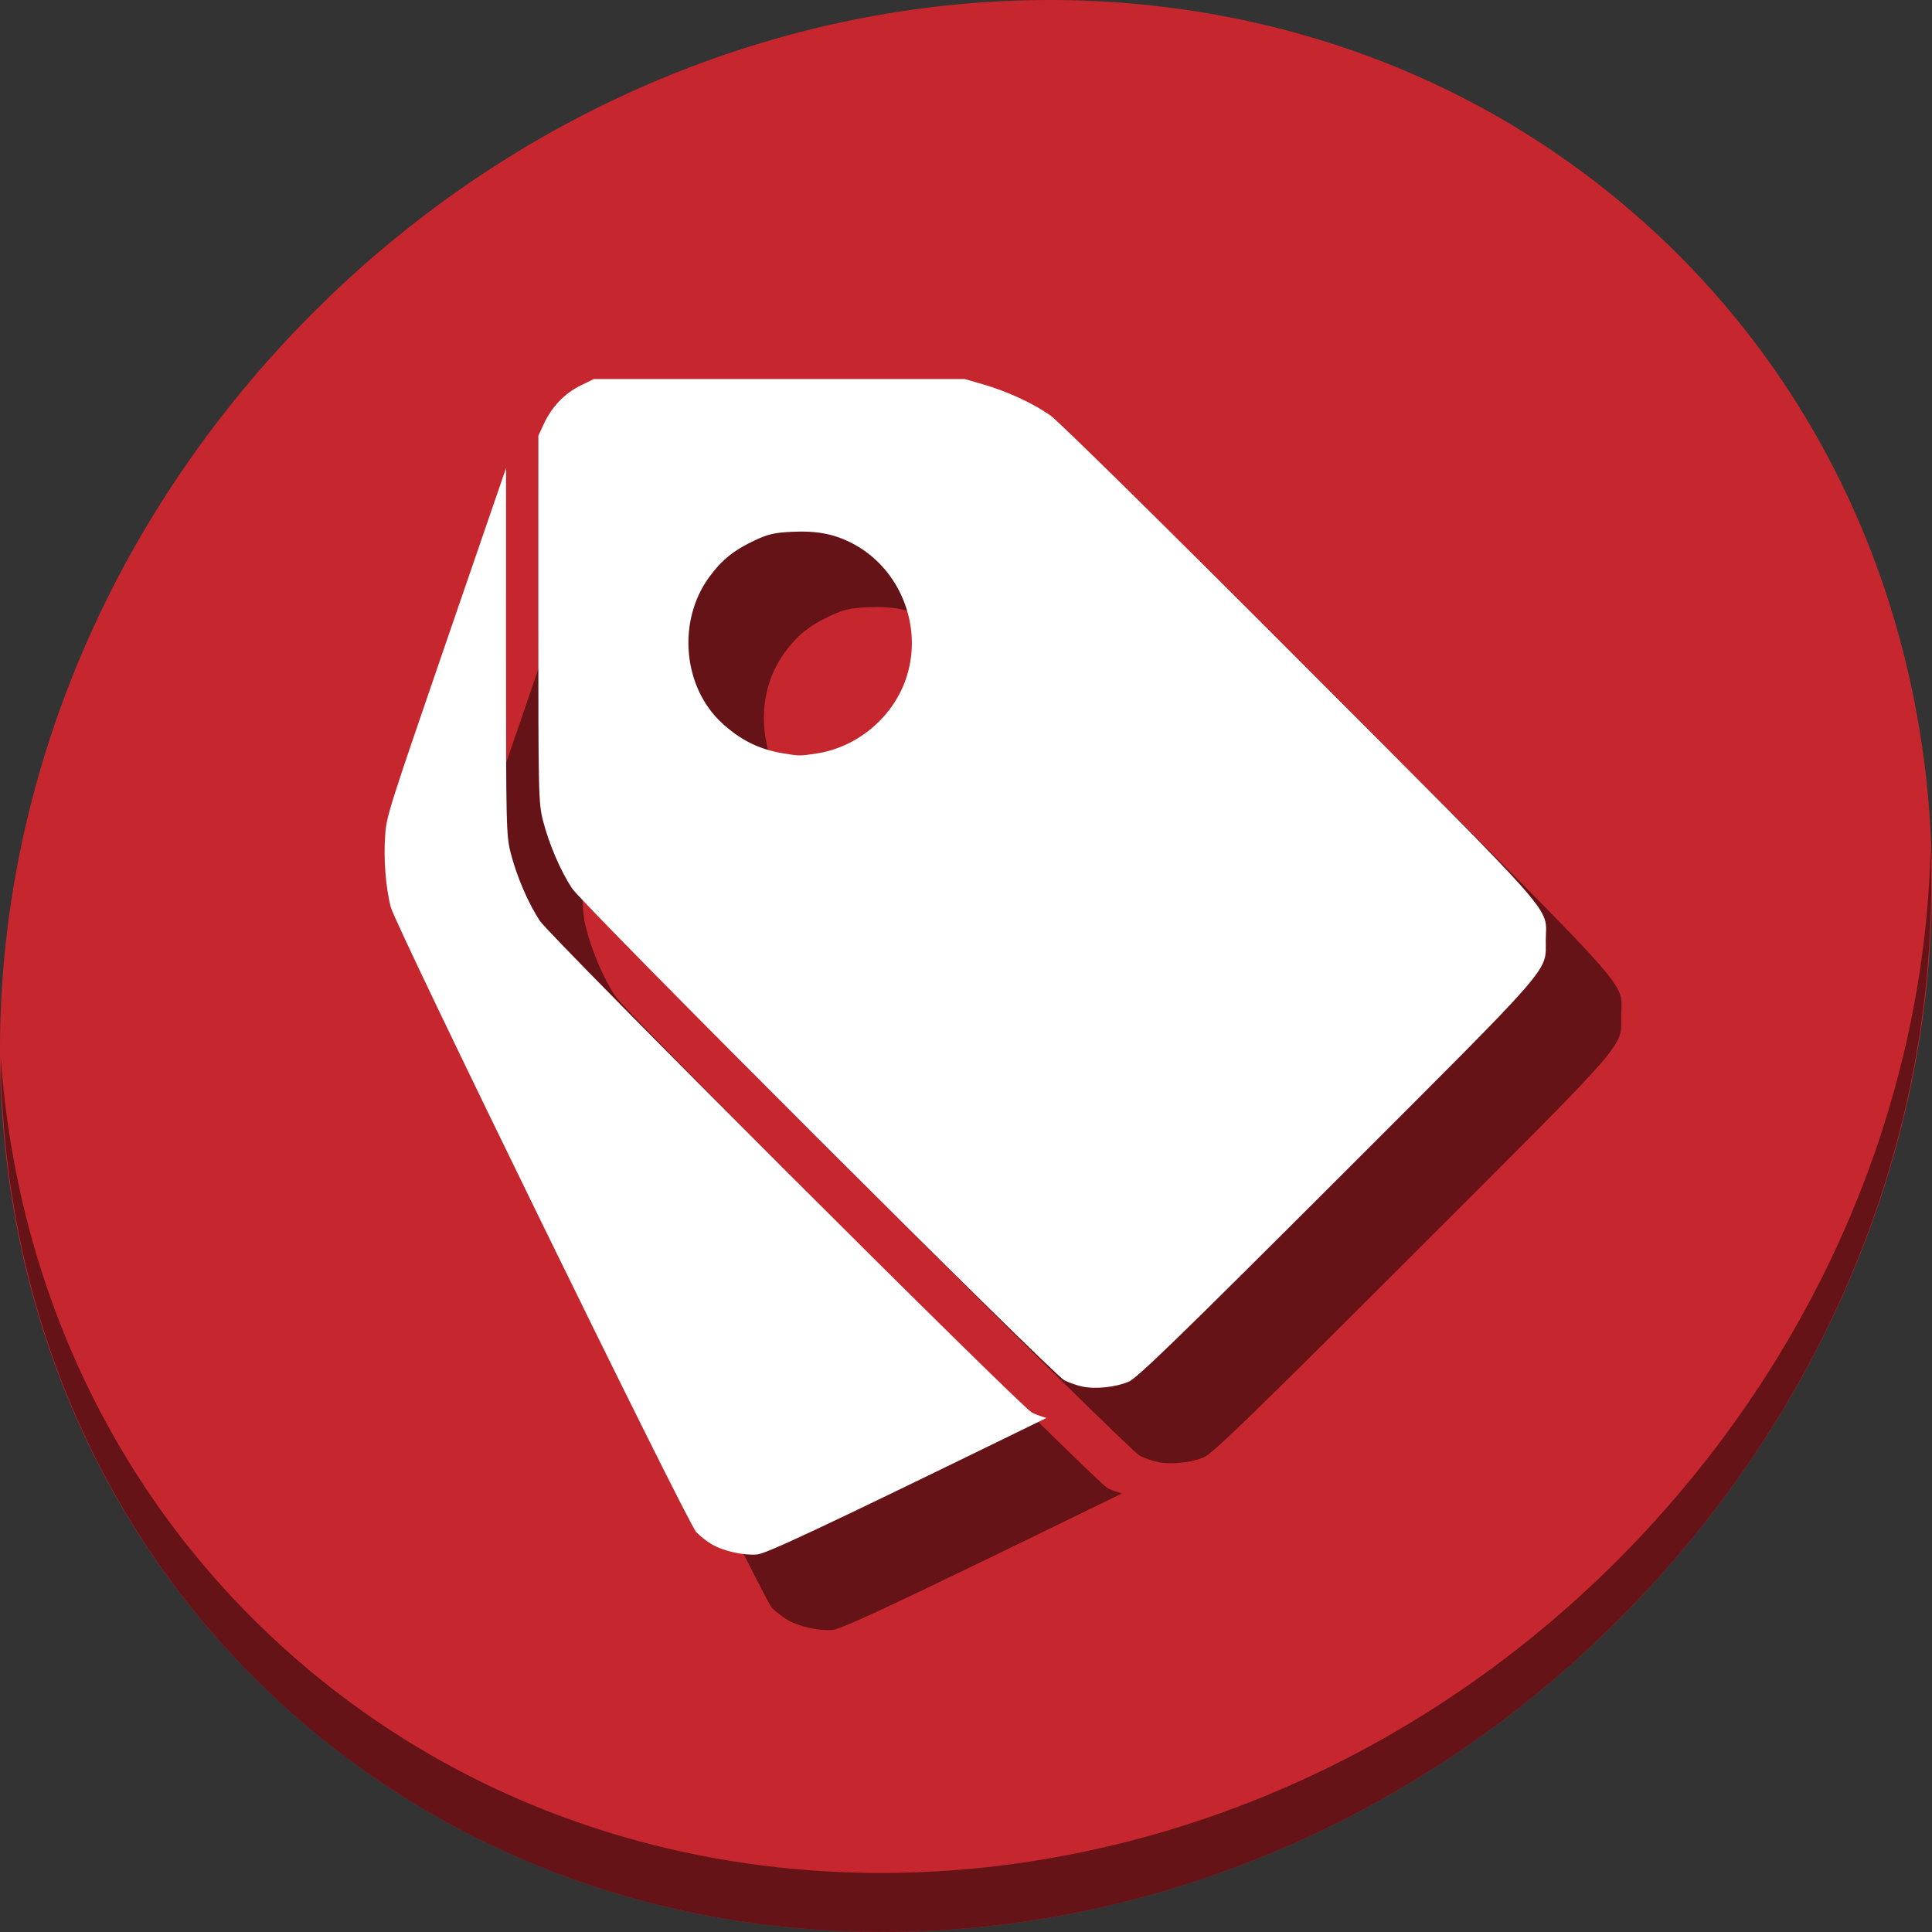<?xml version="1.0" encoding="UTF-8" standalone="no"?>
<svg
   xmlns:dc="http://purl.org/dc/elements/1.1/"
   xmlns:cc="http://creativecommons.org/ns#"
   xmlns:rdf="http://www.w3.org/1999/02/22-rdf-syntax-ns#"
   xmlns:svg="http://www.w3.org/2000/svg"
   xmlns="http://www.w3.org/2000/svg"
   xmlns:sodipodi="http://sodipodi.sourceforge.net/DTD/sodipodi-0.dtd"
   xmlns:inkscape="http://www.inkscape.org/namespaces/inkscape"
   viewBox="0 0 64 64"
   version="1.1"
   id="svg8"
   sodipodi:docname="tag-delete.svg"
   width="64"
   height="64"
   inkscape:version="0.92.2 5c3e80d, 2017-08-06">
  <rect x="0" y="0" width="64" height="64" fill="#333333" stroke="none"/>
  <sodipodi:namedview
     pagecolor="#ffffff"
     bordercolor="#666666"
     borderopacity="1"
     objecttolerance="10"
     gridtolerance="10"
     guidetolerance="10"
     inkscape:pageopacity="0"
     inkscape:pageshadow="2"
     inkscape:window-width="1366"
     inkscape:window-height="717"
     id="namedview10"
     showgrid="false"
     inkscape:zoom="4.9166667"
     inkscape:cx="44.449358"
     inkscape:cy="26.875765"
     inkscape:window-x="0"
     inkscape:window-y="24"
     inkscape:window-maximized="1"
     inkscape:current-layer="svg8" />
  <defs
     id="defs3051">
    <style
       type="text/css"
       id="current-color-scheme">
      .ColorScheme-Text {
        color:#4d4d4d;
      }
      .ColorScheme-NegativeText {
        color:#da4453;
      }
      </style>
  </defs>
  <g
     id="g860">
    <path
       id="path1148"
       d="M 54.114,7.059 C 66.888,18.131 67.342,38.272 55.129,52.047 42.915,65.821 22.66,68.013 9.886,56.941 -2.888,45.869 -3.343,25.728 8.871,11.953 21.085,-1.821 41.34,-4.013 54.114,7.059 Z"
       inkscape:connector-curvature="0"
       style="fill:#c6262e;fill-opacity:1;stroke-width:1.389" />
    <path
       id="path1150"
       d="M 63.954,28.113 C 63.761,35.777 60.809,43.632 55.084,50.09 42.87,63.865 22.615,66.056 9.841,54.984 3.853,49.794 0.562,42.615 0.024,35.029 0.1,43.323 3.39,51.31 9.885,56.94 22.659,68.012 42.915,65.82 55.128,52.046 61.341,45.038 64.253,36.384 63.954,28.113 Z"
       inkscape:connector-curvature="0"
       style="opacity:1;fill:#000000;fill-opacity:0.49;stroke-width:1.389" />
    <g
       style="fill:#000000;fill-opacity:0.49"
       id="g68"
       transform="matrix(0.107,0,0,0.107,8.563,53.394)">
      <path
         inkscape:connector-curvature="0"
         id="path64"
         d="m 278.453,-46.371 c -1.676,-0.348 -4.211,-1.231 -5.633,-1.961 -3.611,-1.855 -148.901,-147.038 -152.356,-152.243 -3.55,-5.349 -7.168,-13.767 -9.008,-20.96 -1.401,-5.478 -1.462,-8.103 -1.455,-62.466 l 0.007,-56.747 1.75,-3.759 c 2.432,-5.222 6.406,-9.365 11.282,-11.76 l 4.14,-2.034 h 57.413 57.413 l 5.774,1.672 c 7.311,2.118 15.13,5.721 20.644,9.513 2.472,1.7 35.419,34.14 77.531,76.337 81.701,81.867 75.997,75.394 75.939,86.179 -0.055,10.136 3.527,6.026 -64.539,74.053 -48.31,48.283 -61.923,61.495 -64.519,62.623 -3.992,1.734 -10.257,2.41 -14.384,1.552 z M 196.296,-242.399 c 12.837,-2.002 23.993,-11.63 27.819,-24.009 4.872,-15.765 -2.285,-33.295 -16.702,-40.905 -5.689,-3.003 -11.116,-4.064 -18.892,-3.692 -5.393,0.258 -7.369,0.713 -11.507,2.649 -6.434,3.011 -10.174,6.013 -14.047,11.274 -10.092,13.709 -8.231,34.357 4.099,45.497 5.717,5.165 11.347,7.932 18.625,9.154 5.122,0.859 5.297,0.86 10.605,0.032 z"
         style="fill:#000000;fill-opacity:0.49;stroke-width:0.731" />
      <path
         sodipodi:nodetypes="cccccccccccsccc"
         inkscape:connector-curvature="0"
         id="path66"
         d="m 100.008,-330.748 -18.455,53.662 c -17.679,51.407 -18.476,53.911 -18.932,59.547 -0.599,7.4 0.086,16.538 1.705,22.75 1.575,6.046 91.776,190.574 94.588,193.502 1.107,1.153 3.215,2.813 4.688,3.688 h 0.002 c 3.625,2.152 9.767,3.549 14.105,3.207 2.822,-0.222 19.992,-8.291 81.375,-38.246 3.14,-1.532 5.33,-2.601 8.234,-4.018 -1.548,-0.428 -3.367,-1.094 -4.498,-1.676 -3.611,-1.855 -148.902,-147.037 -152.357,-152.242 -3.55,-5.349 -7.168,-13.768 -9.008,-20.961 C 100.054,-217.013 99.993,-219.637 100,-274 Z"
         style="fill:#000000;fill-opacity:0.49;stroke-width:0.731" />
    </g>
    <g
       transform="matrix(0.107,0,0,0.107,6.063,50.894)"
       id="g62">
      <path
         style="fill:#ffffff;stroke-width:0.731"
         d="m 278.453,-46.371 c -1.676,-0.348 -4.211,-1.231 -5.633,-1.961 -3.611,-1.855 -148.901,-147.038 -152.356,-152.243 -3.55,-5.349 -7.168,-13.767 -9.008,-20.96 -1.401,-5.478 -1.462,-8.103 -1.455,-62.466 l 0.007,-56.747 1.75,-3.759 c 2.432,-5.222 6.406,-9.365 11.282,-11.76 l 4.14,-2.034 h 57.413 57.413 l 5.774,1.672 c 7.311,2.118 15.13,5.721 20.644,9.513 2.472,1.7 35.419,34.14 77.531,76.337 81.701,81.867 75.997,75.394 75.939,86.179 -0.055,10.136 3.527,6.026 -64.539,74.053 -48.31,48.283 -61.923,61.495 -64.519,62.623 -3.992,1.734 -10.257,2.41 -14.384,1.552 z M 196.296,-242.399 c 12.837,-2.002 23.993,-11.63 27.819,-24.009 4.872,-15.765 -2.285,-33.295 -16.702,-40.905 -5.689,-3.003 -11.116,-4.064 -18.892,-3.692 -5.393,0.258 -7.369,0.713 -11.507,2.649 -6.434,3.011 -10.174,6.013 -14.047,11.274 -10.092,13.709 -8.231,34.357 4.099,45.497 5.717,5.165 11.347,7.932 18.625,9.154 5.122,0.859 5.297,0.86 10.605,0.032 z"
         id="path41"
         inkscape:connector-curvature="0" />
      <path
         style="fill:#ffffff;stroke-width:0.731"
         d="m 100.008,-330.748 -18.455,53.662 c -17.679,51.407 -18.476,53.911 -18.932,59.547 -0.599,7.4 0.086,16.538 1.705,22.75 1.575,6.046 91.776,190.574 94.588,193.502 1.107,1.153 3.215,2.813 4.688,3.688 h 0.002 c 3.625,2.152 9.767,3.549 14.105,3.207 2.822,-0.222 19.992,-8.291 81.375,-38.246 3.14,-1.532 5.33,-2.601 8.234,-4.018 -1.548,-0.428 -3.367,-1.094 -4.498,-1.676 -3.611,-1.855 -148.902,-147.037 -152.357,-152.242 -3.55,-5.349 -7.168,-13.768 -9.008,-20.961 C 100.054,-217.013 99.993,-219.637 100,-274 Z"
         id="path55"
         inkscape:connector-curvature="0"
         sodipodi:nodetypes="cccccccccccsccc" />
    </g>
  </g>
</svg>
